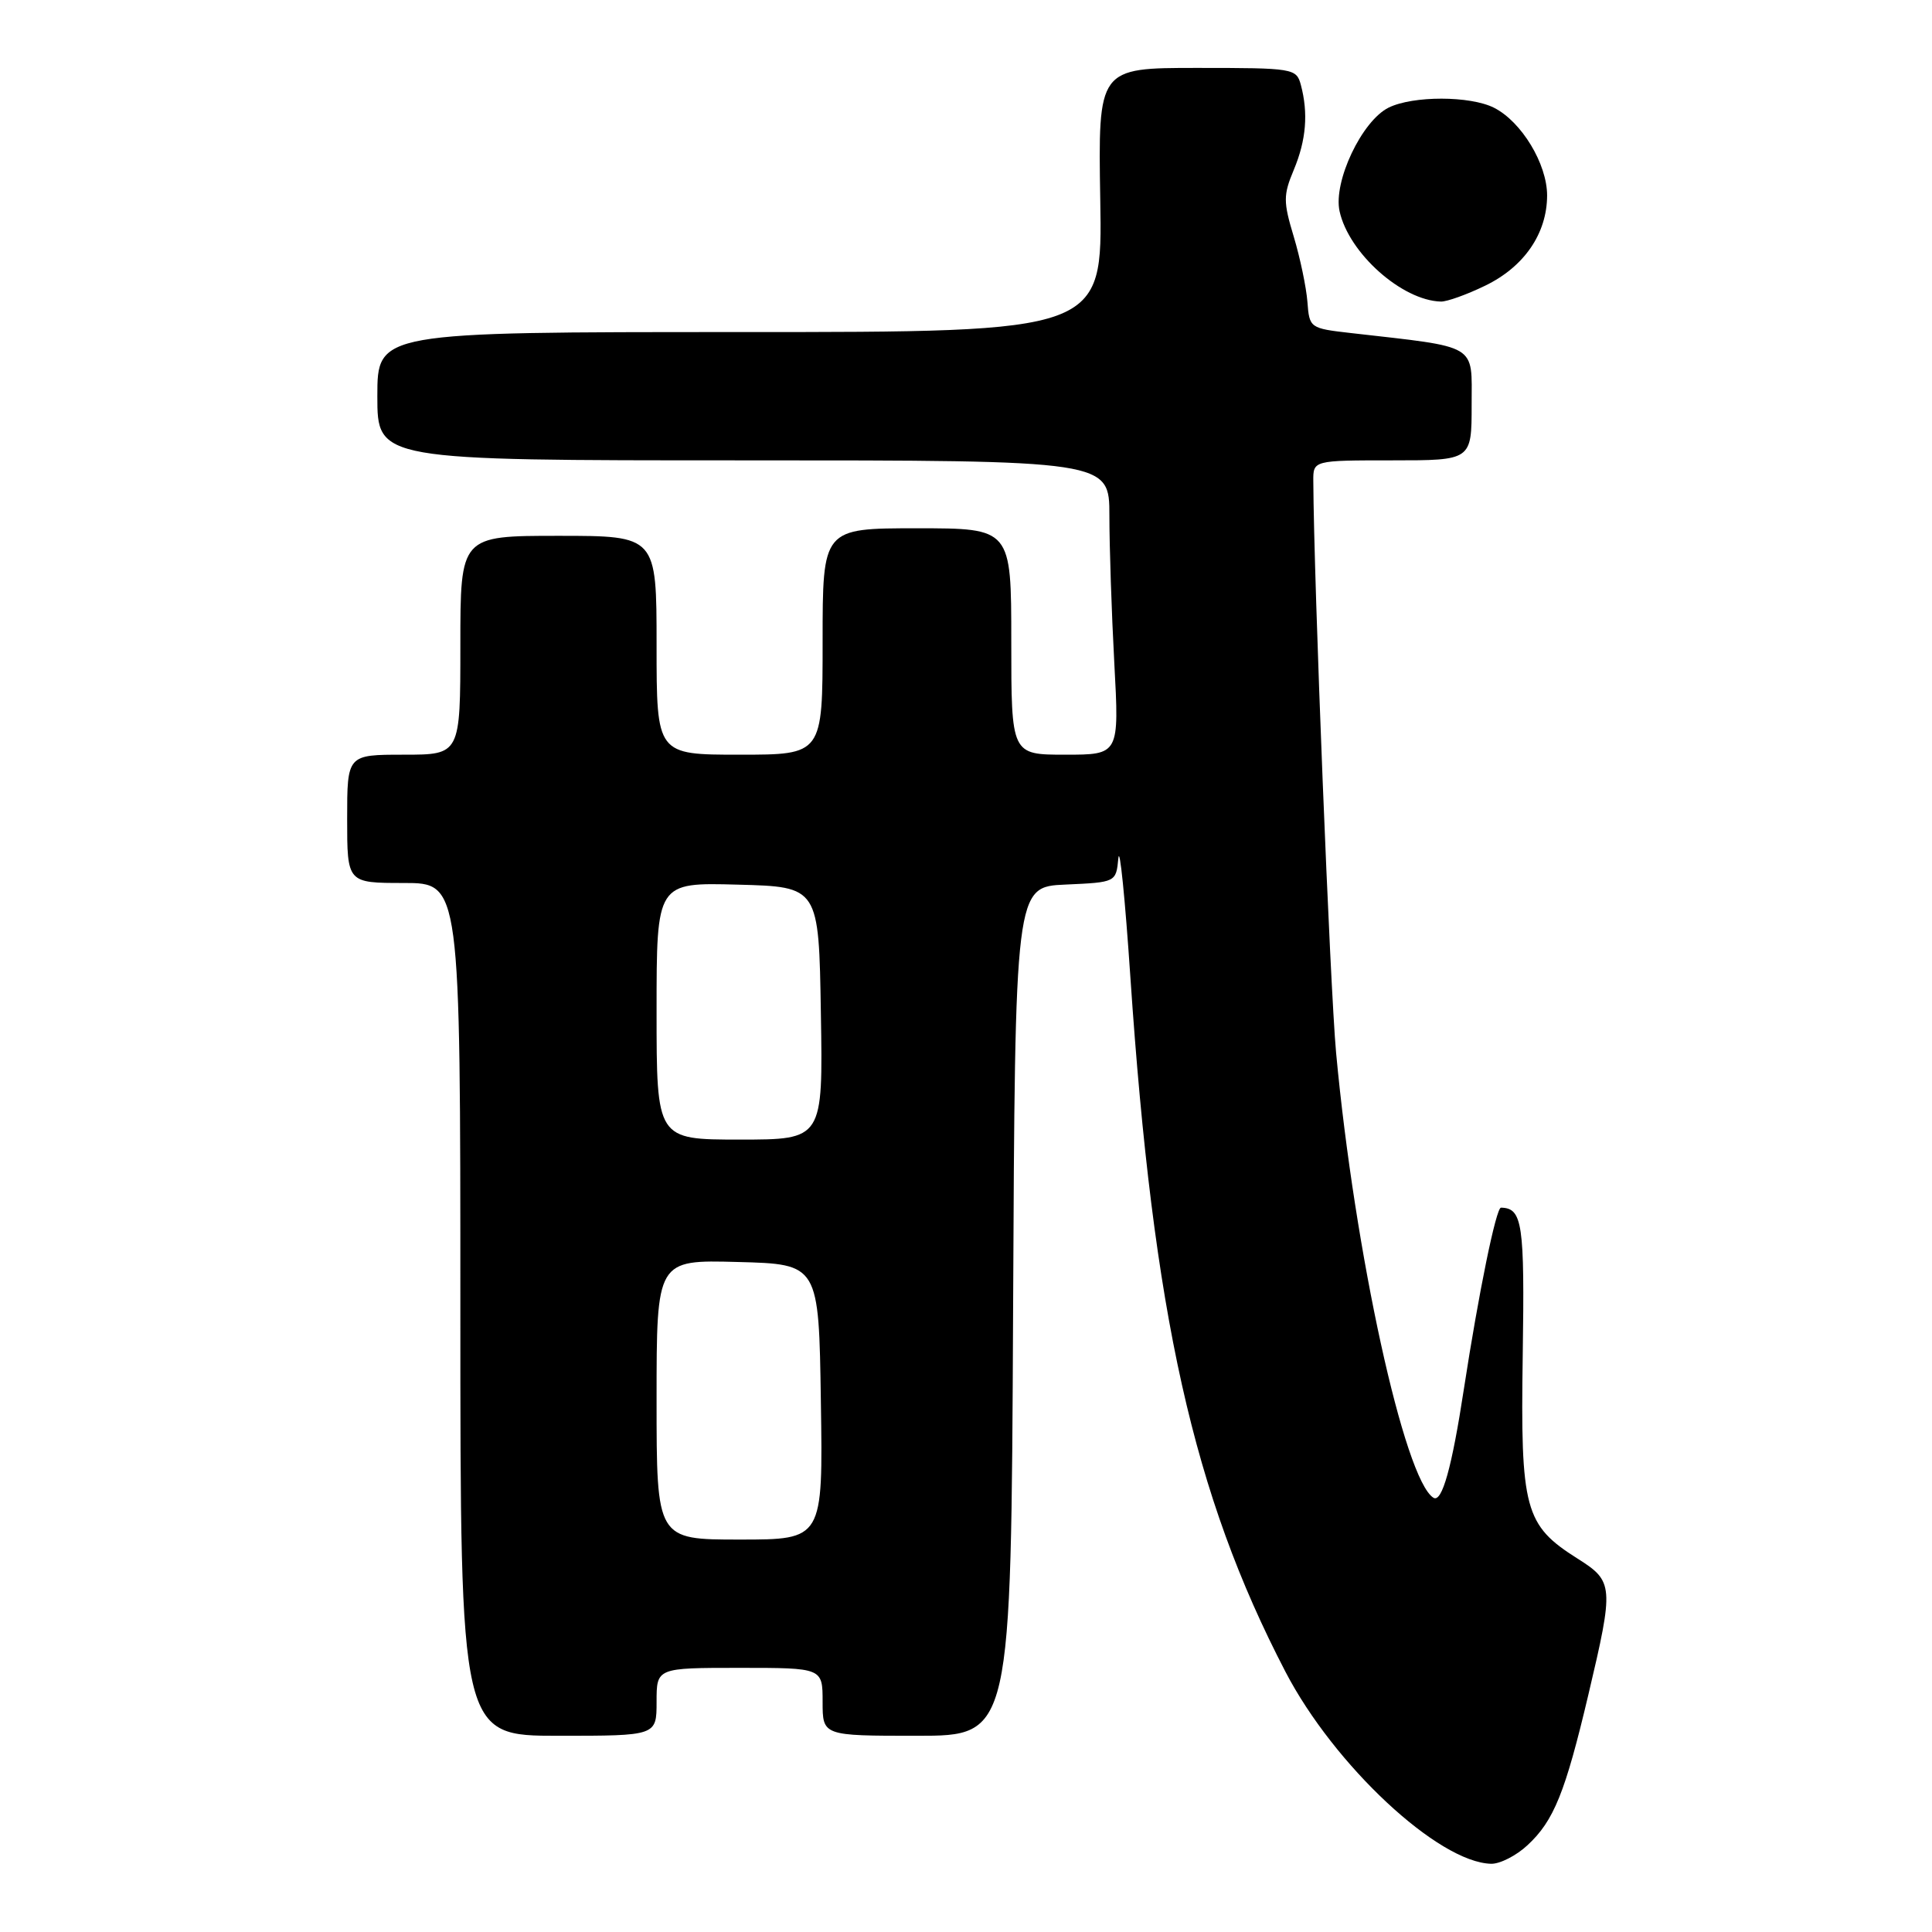 <?xml version="1.0" encoding="UTF-8" standalone="no"?>
<!DOCTYPE svg PUBLIC "-//W3C//DTD SVG 1.1//EN" "http://www.w3.org/Graphics/SVG/1.1/DTD/svg11.dtd" >
<svg xmlns="http://www.w3.org/2000/svg" xmlns:xlink="http://www.w3.org/1999/xlink" version="1.1" viewBox="0 0 256 256">
 <g >
 <path fill="currentColor"
d=" M 202.40 244.50 C 205.89 241.27 207.40 237.54 210.48 224.50 C 213.87 210.14 213.82 209.54 209.03 206.52 C 202.02 202.09 201.46 200.03 201.77 179.57 C 202.03 162.08 201.74 160.09 198.89 160.02 C 198.24 160.00 195.92 171.37 193.98 184.00 C 192.38 194.48 191.07 199.16 189.94 198.46 C 186.09 196.08 179.50 165.97 177.04 139.50 C 176.24 130.82 174.09 77.10 174.02 63.75 C 174.00 61.00 174.00 61.00 184.50 61.00 C 195.00 61.00 195.00 61.00 195.00 53.64 C 195.00 45.45 196.05 46.08 179.00 44.13 C 173.57 43.51 173.50 43.46 173.24 40.00 C 173.09 38.08 172.28 34.19 171.43 31.36 C 170.03 26.72 170.03 25.86 171.44 22.49 C 173.08 18.56 173.37 15.00 172.37 11.25 C 171.78 9.06 171.41 9.00 158.63 9.00 C 145.50 9.00 145.50 9.00 145.79 26.50 C 146.09 44.00 146.09 44.00 98.04 44.00 C 50.00 44.00 50.00 44.00 50.00 52.50 C 50.00 61.00 50.00 61.00 98.50 61.00 C 147.00 61.00 147.00 61.00 147.00 68.34 C 147.00 72.38 147.29 81.16 147.65 87.84 C 148.31 100.00 148.31 100.00 141.15 100.00 C 134.00 100.00 134.00 100.00 134.00 85.00 C 134.00 70.00 134.00 70.00 121.50 70.00 C 109.00 70.00 109.00 70.00 109.00 85.00 C 109.00 100.00 109.00 100.00 98.00 100.00 C 87.00 100.00 87.00 100.00 87.00 85.50 C 87.00 71.00 87.00 71.00 74.00 71.00 C 61.00 71.00 61.00 71.00 61.00 85.50 C 61.00 100.00 61.00 100.00 53.50 100.00 C 46.00 100.00 46.00 100.00 46.00 108.50 C 46.00 117.00 46.00 117.00 53.50 117.00 C 61.00 117.00 61.00 117.00 61.00 173.50 C 61.00 230.00 61.00 230.00 74.00 230.00 C 87.00 230.00 87.00 230.00 87.00 225.50 C 87.00 221.00 87.00 221.00 98.00 221.00 C 109.00 221.00 109.00 221.00 109.00 225.50 C 109.00 230.00 109.00 230.00 121.49 230.00 C 133.98 230.00 133.98 230.00 134.24 173.75 C 134.50 117.50 134.50 117.50 141.19 117.21 C 147.88 116.91 147.88 116.91 148.19 113.71 C 148.36 111.94 149.08 119.04 149.78 129.47 C 152.81 174.25 158.11 198.01 170.32 221.50 C 176.77 233.91 190.60 246.81 197.60 246.96 C 198.76 246.98 200.92 245.88 202.40 244.50 Z  M 196.78 37.86 C 201.96 35.36 204.99 30.94 205.00 25.90 C 205.00 21.72 201.61 16.12 197.97 14.28 C 194.81 12.68 187.23 12.67 184.00 14.26 C 180.45 16.02 176.64 24.07 177.50 27.99 C 178.72 33.54 185.76 39.82 190.93 39.96 C 191.72 39.98 194.35 39.04 196.78 37.86 Z  M 87.00 185.47 C 87.00 166.93 87.00 166.93 97.75 167.22 C 108.50 167.50 108.50 167.50 108.77 185.75 C 109.05 204.00 109.05 204.00 98.02 204.00 C 87.00 204.00 87.00 204.00 87.00 185.47 Z  M 87.00 133.97 C 87.00 116.93 87.00 116.93 97.75 117.22 C 108.50 117.50 108.50 117.50 108.77 134.25 C 109.05 151.00 109.05 151.00 98.02 151.00 C 87.00 151.00 87.00 151.00 87.00 133.97 Z "/>
</g>
</svg>